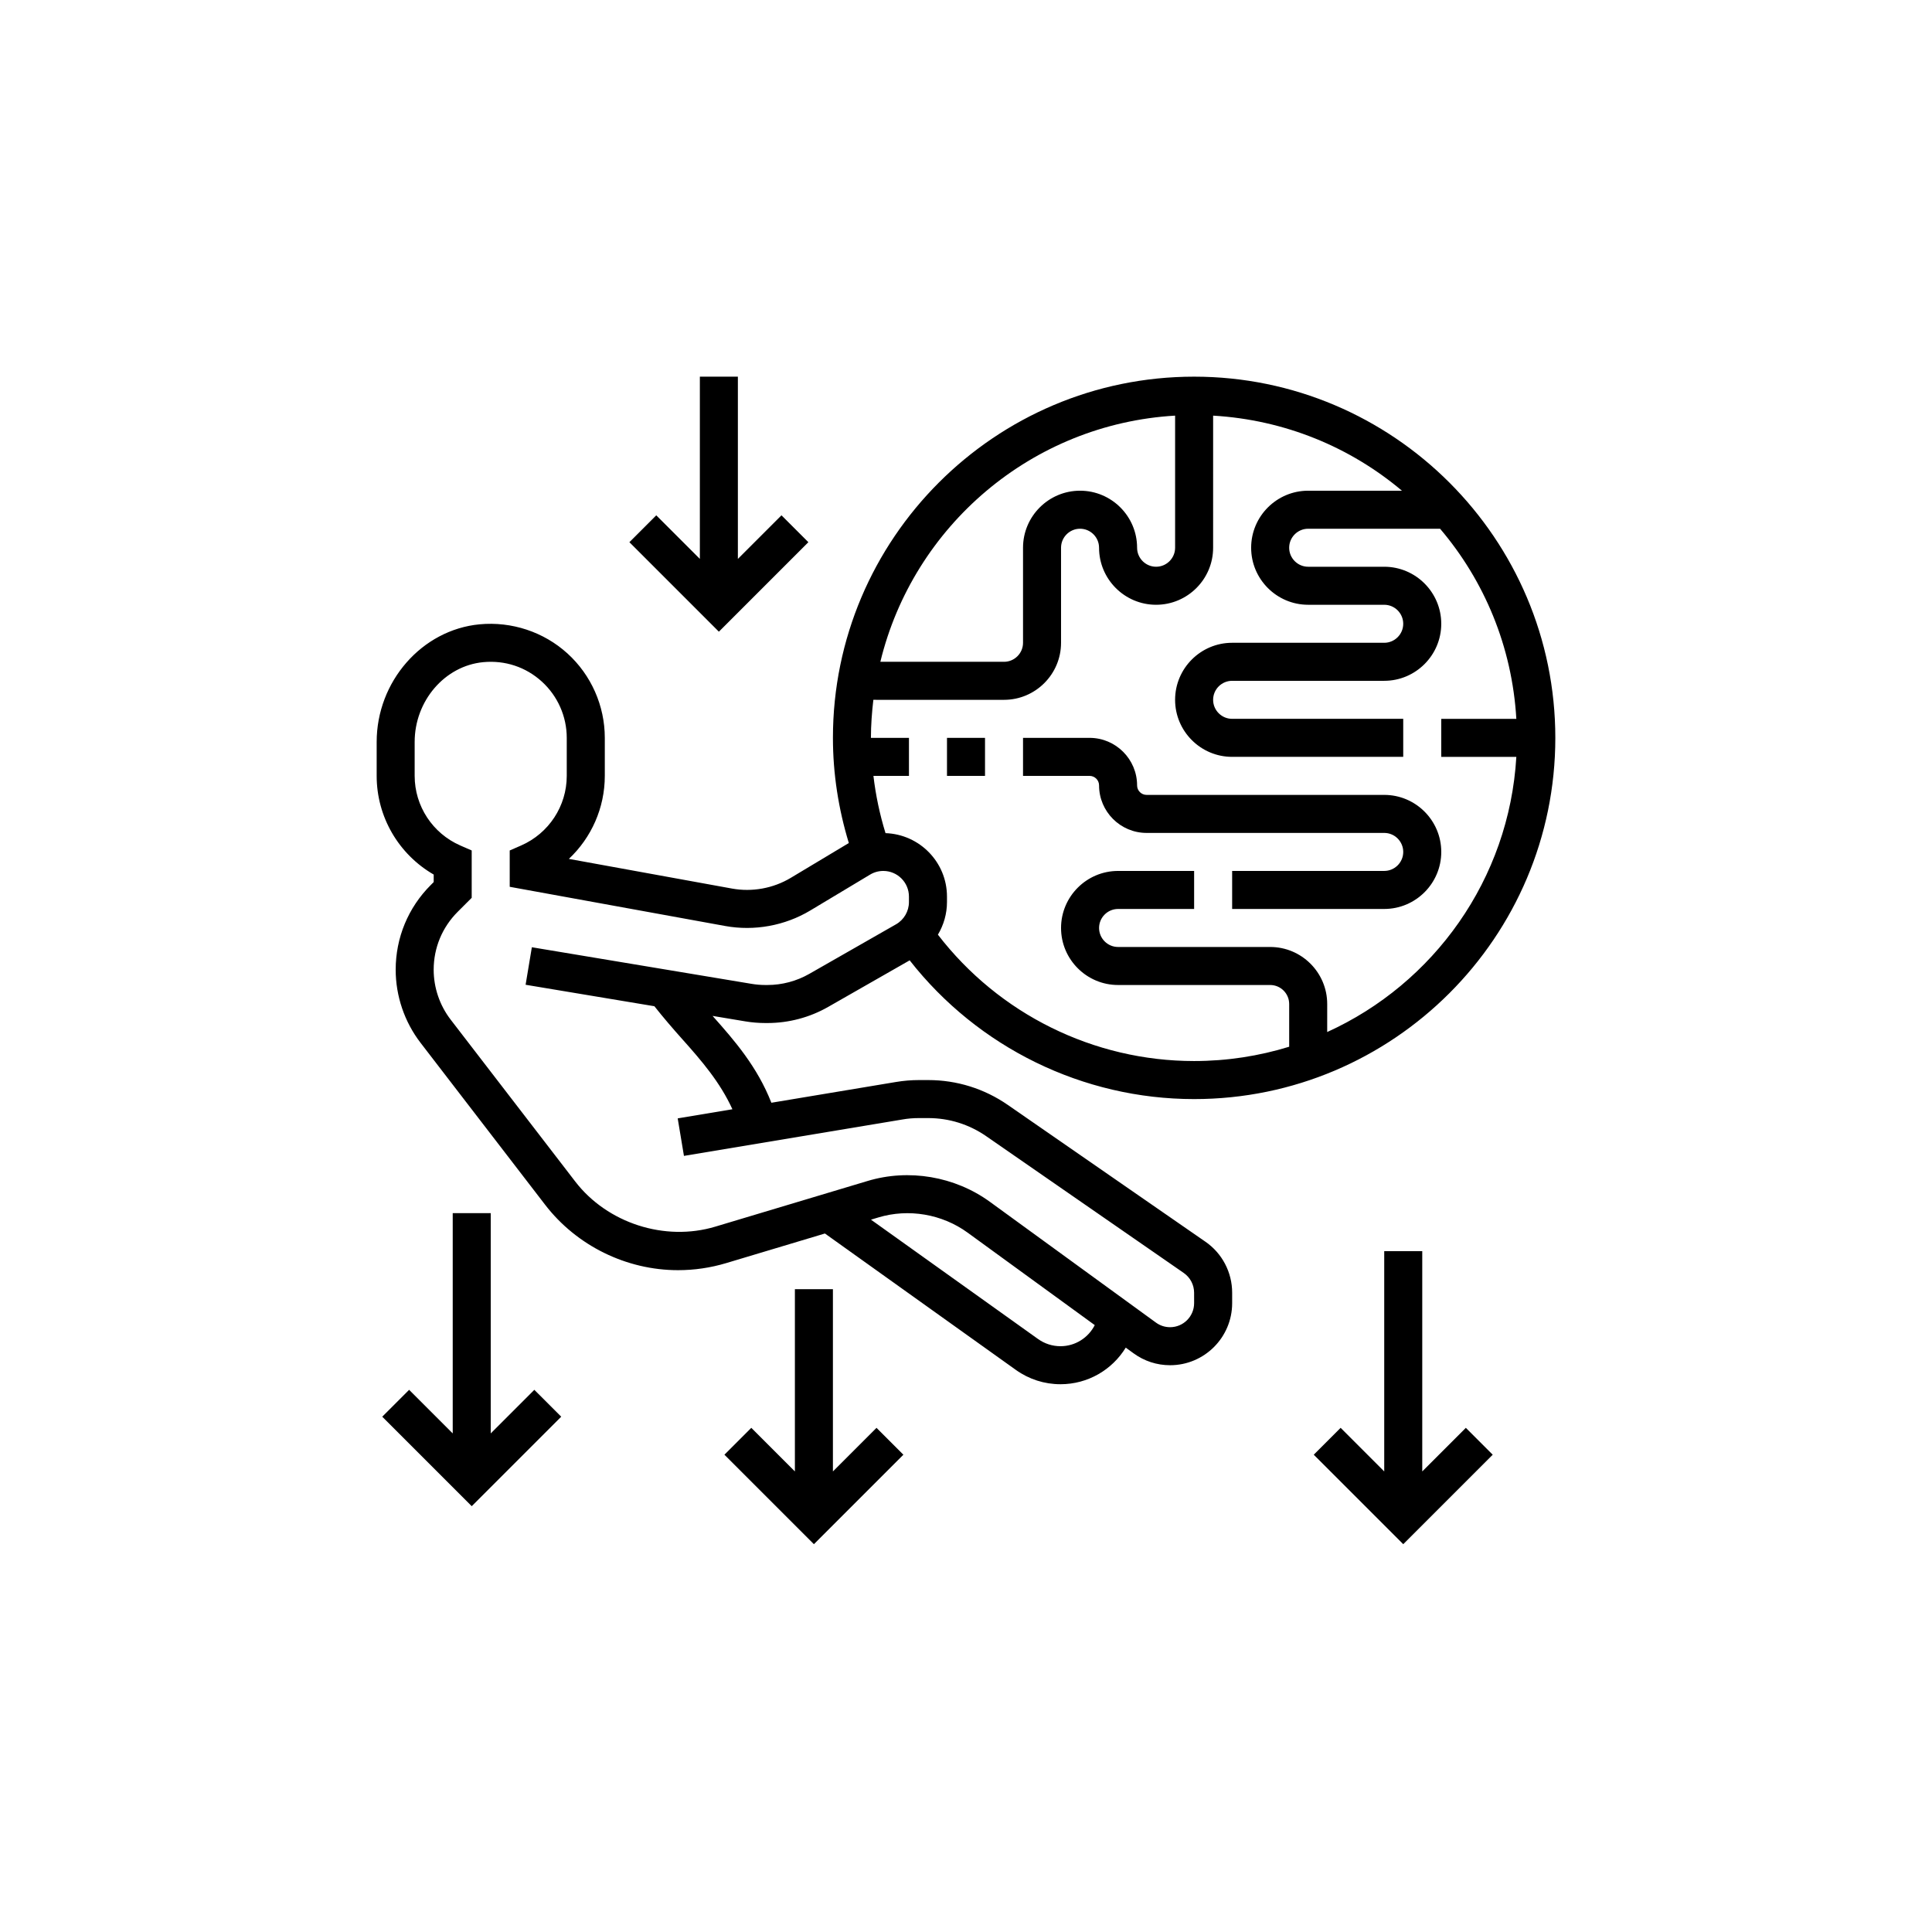<?xml version="1.0" encoding="UTF-8"?>
<svg width="752pt" height="752pt" version="1.1" viewBox="0 0 752 752" xmlns="http://www.w3.org/2000/svg">
 <g>
  <path d="m469.19 483.32-76.906-53.242c-9.145-6.332-19.859-9.68-30.98-9.68h-3.609c-2.977 0-5.988 0.25-8.945 0.746l-48.504 8.082c-5.492-13.984-14.246-24.117-22.895-33.801l12.742 2.125c2.559 0.434 5.207 0.648 7.848 0.648h0.762c8.297 0 16.488-2.176 23.672-6.289l31.699-18.113c26.574 33.934 67.422 54.004 110.72 54.004 77.527 0 140.59-63.066 140.59-140.59 0-77.527-63.066-140.6-140.59-140.6s-140.59 63.07-140.59 140.59c0 13.984 2.16 27.703 6.188 40.934l-22.621 13.57c-6.816 4.086-15.035 5.57-22.82 4.16l-63.535-11.551c8.77-8.242 13.992-19.859 13.992-32.312v-14.801c0-12.484-5.297-24.457-14.539-32.855-9.234-8.391-21.703-12.512-34.203-11.336-22.457 2.141-40.055 22.262-40.055 45.785v13.207c0 15.953 8.57 30.539 22.199 38.41v2.922l-1.137 1.145c-8.809 8.805-13.66 20.52-13.66 32.973 0 10.234 3.434 20.328 9.672 28.438l48.484 63.031c12.273 15.953 31.617 25.477 51.742 25.477 6.356 0 12.668-0.926 18.758-2.754l38.418-11.52 74.359 53.121c5.094 3.625 11.078 5.547 17.34 5.547 10.648 0 20.105-5.617 25.395-14.246l3.062 2.227c4.152 3.023 9.066 4.621 14.203 4.621 13.32 0 24.152-10.832 24.152-24.152v-4.07c0-7.926-3.887-15.348-10.406-19.852zm121.02-203.52h-29.223v14.801h29.223c-2.797 47.699-32.188 88.285-73.621 107.1l0.004-10.906c0-12.238-9.961-22.199-22.199-22.199h-59.199c-4.078 0-7.398-3.324-7.398-7.398 0-4.078 3.324-7.398 7.398-7.398h29.598v-14.801h-29.598c-12.238 0-22.199 9.961-22.199 22.199s9.961 22.199 22.199 22.199h59.199c4.078 0 7.398 3.316 7.398 7.398v16.629c-11.707 3.609-24.125 5.57-37 5.57-39.109 0-75.965-18.309-99.727-49.188 2.258-3.781 3.531-8.152 3.531-12.695v-2.133c0-13.371-10.664-24.234-23.922-24.691-2.242-7.273-3.816-14.711-4.707-22.289h13.828v-14.801h-14.801c0-5.016 0.379-9.938 0.945-14.801l50.855 0.004c12.238 0 22.199-9.961 22.199-22.199v-37c0-4.078 3.324-7.398 7.398-7.398 4.078 0 7.398 3.324 7.398 7.398 0 12.238 9.961 22.199 22.199 22.199 12.238 0 22.199-9.961 22.199-22.199l0.004-51.418c27.895 1.633 53.379 12.273 73.492 29.219h-36.496c-12.238 0-22.199 9.961-22.199 22.199s9.961 22.199 22.199 22.199h29.598c4.078 0 7.398 3.324 7.398 7.398 0 4.078-3.324 7.398-7.398 7.398h-59.199c-12.238 0-22.199 9.961-22.199 22.199 0 12.238 9.961 22.199 22.199 22.199h66.598v-14.801h-66.598c-4.078 0-7.398-3.324-7.398-7.398 0-4.078 3.324-7.398 7.398-7.398h59.199c12.238 0 22.199-9.961 22.199-22.199 0-12.238-9.961-22.199-22.199-22.199h-29.598c-4.078 0-7.398-3.324-7.398-7.398 0-4.078 3.324-7.398 7.398-7.398h51.34c17.195 20.195 28.039 45.863 29.68 73.996zm-132.82-118.02v51.418c0 4.078-3.324 7.398-7.398 7.398-4.078 0-7.398-3.324-7.398-7.398 0-12.238-9.961-22.199-22.199-22.199-12.238 0-22.199 9.961-22.199 22.199v37c0 4.078-3.324 7.398-7.398 7.398h-48.137c12.801-52.773 58.879-92.547 114.73-95.816zm-44.613 362.21c-3.144 0-6.164-0.969-8.73-2.797l-65.035-46.457 2.914-0.875c11.676-3.523 24.738-1.324 34.691 5.914l49.504 36.008c-2.512 4.914-7.57 8.207-13.344 8.207zm52.012-16.754c0 5.164-4.195 9.355-9.352 9.355-1.992 0-3.891-0.613-5.496-1.785l-64.621-47.004c-13.676-9.945-31.617-12.957-47.652-8.117l-59.25 17.766c-19.625 5.898-42.039-1.34-54.52-17.566l-48.496-63.023c-4.254-5.535-6.602-12.422-6.602-19.414 0-8.504 3.316-16.492 9.324-22.512l5.477-5.477v-18.426l-4.434-1.938c-10.797-4.727-17.766-15.359-17.766-27.098v-13.207c0-15.984 11.715-29.621 26.668-31.051 8.473-0.812 16.59 1.871 22.836 7.555 6.156 5.594 9.695 13.578 9.695 21.902v14.801c0 11.734-6.969 22.371-17.766 27.098l-4.434 1.938v14.141l83.891 15.258c11.309 2.051 23.219-0.109 33.086-6.031l23.293-13.977c1.551-0.938 3.328-1.426 5.141-1.426 5.504 0 9.98 4.477 9.98 9.98v2.133c0 3.574-1.926 6.898-5.031 8.664l-33.75 19.285c-4.957 2.832-10.594 4.336-16.324 4.336h-0.762c-1.82 0-3.641-0.156-5.41-0.453l-85.496-14.242-2.434 14.602 50.125 8.355c3.531 4.461 7.164 8.68 10.746 12.691 7.672 8.578 14.828 16.895 19.625 27.41l-21.297 3.551 2.434 14.602 84.957-14.156c2.152-0.387 4.344-0.562 6.512-0.562h3.609c8.094 0 15.902 2.434 22.562 7.043l76.898 53.242c2.523 1.754 4.031 4.617 4.031 7.695z"/>
  <path d="m553.59 572.73v-85.734h-14.801v85.734l-16.965-16.969-10.465 10.465 34.832 34.828 34.828-34.828-10.461-10.465z"/>
  <path d="m191.01 557.93v-85.73h-14.797v85.73l-16.969-16.965-10.465 10.461 34.832 34.832 34.832-34.832-10.465-10.461z"/>
  <path d="m324.2 572.73v-70.934h-14.801v70.934l-16.965-16.969-10.465 10.465 34.832 34.828 34.828-34.828-10.461-10.465z"/>
  <path d="m314.64 211.04-10.465-10.461-16.969 16.965v-70.934h-14.797v70.934l-16.969-16.965-10.461 10.461 34.828 34.832z"/>
  <path d="m368.6 287.2h14.801v14.801h-14.801z"/>
  <path d="m538.79 309.4h-92.496c-2.043 0-3.699-1.656-3.699-3.699 0-10.195-8.301-18.5-18.5-18.5h-25.898v14.801h25.898c2.043 0 3.699 1.656 3.699 3.699 0 10.195 8.301 18.5 18.5 18.5h92.496c4.078 0 7.398 3.324 7.398 7.398 0 4.078-3.324 7.398-7.398 7.398h-59.199v14.801h59.199c12.238 0 22.199-9.961 22.199-22.199 0-12.238-9.957-22.199-22.199-22.199z"/>
 </g>
</svg>
